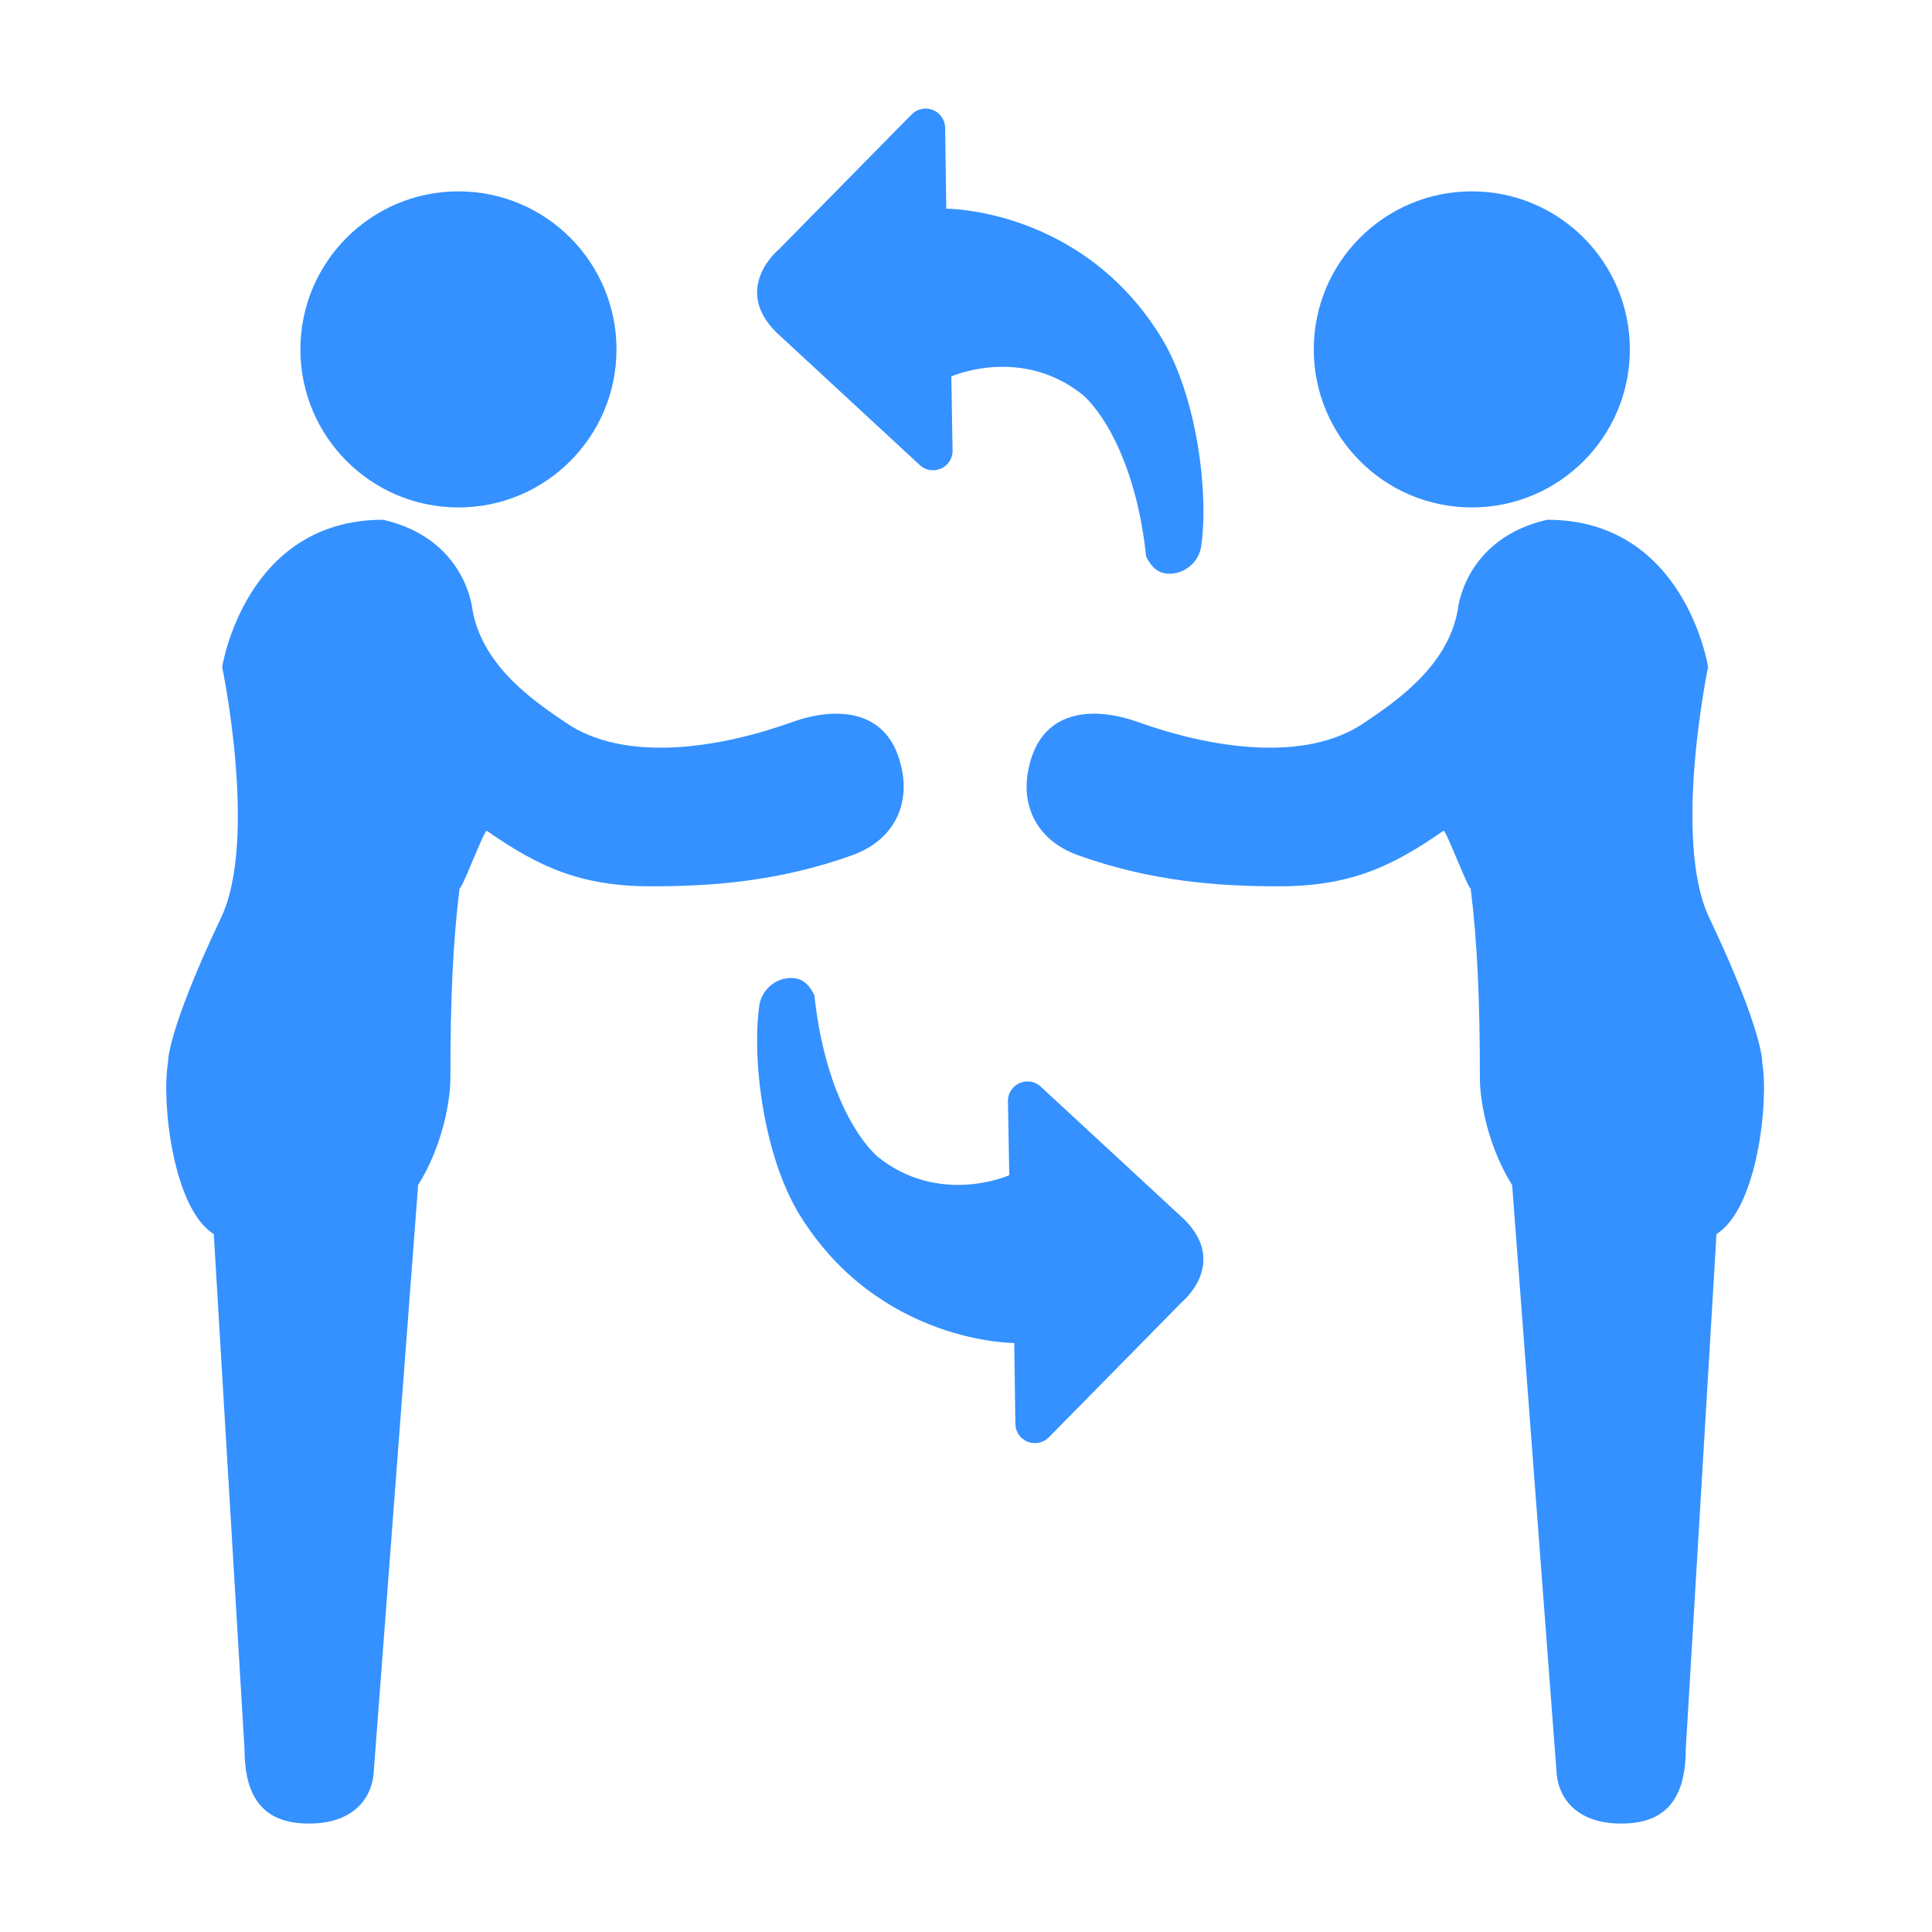 <?xml version="1.0" encoding="utf-8"?>
<!-- Generator: Adobe Illustrator 16.0.0, SVG Export Plug-In . SVG Version: 6.00 Build 0)  -->
<!DOCTYPE svg PUBLIC "-//W3C//DTD SVG 1.1//EN" "http://www.w3.org/Graphics/SVG/1.1/DTD/svg11.dtd">
<svg version="1.1" id="Layer_1" xmlns="http://www.w3.org/2000/svg" xmlns:xlink="http://www.w3.org/1999/xlink" x="0px" y="0px"
	 width="100px" height="100px" viewBox="0 0 100 100" enable-background="new 0 0 100 100" xml:space="preserve">
<g id="Helper">
</g>
<g>
	<circle fill="#3491FF" cx="23.729" cy="18.085" r="8.18"/>
	<path fill="#3491FF" d="M11.5,34.523c0,0,1.864,8.927-0.057,12.975c-2.837,5.979-2.747,7.505-2.747,7.505
		c-0.341,1.989,0.241,7.54,2.369,8.872l1.589,26.637c0,2.105,0.677,3.721,2.958,3.862c2.443,0.152,3.565-1.094,3.721-2.517
		l2.308-30.513c1.329-2.143,1.671-4.499,1.671-5.532c0-4.018,0.127-7.031,0.476-9.831c0.112,0.083,1.292-3.064,1.407-2.981
		c2.677,1.867,4.854,2.875,8.514,2.875c3.123,0,6.597-0.245,10.396-1.607c2.301-0.822,3.192-2.89,2.366-5.189
		c-0.824-2.299-3.172-2.528-5.471-1.703c-3.699,1.328-8.627,2.145-11.719,0.026c-1.401-0.962-4.303-2.815-4.828-5.85
		c0,0-0.32-3.66-4.622-4.65C12.68,26.902,11.5,34.523,11.5,34.523z"/>
</g>
<g>
	<circle fill="#3491FF" cx="76.181" cy="18.085" r="8.18"/>
	<path fill="#3491FF" d="M80.079,26.902c-4.302,0.99-4.622,4.65-4.622,4.65c-0.525,3.035-3.426,4.887-4.828,5.85
		c-3.092,2.119-8.02,1.301-11.719-0.026c-2.299-0.825-4.646-0.596-5.471,1.703c-0.826,2.3,0.064,4.367,2.365,5.189
		c3.799,1.362,7.272,1.607,10.396,1.607c3.659,0,5.837-1.008,8.515-2.875c0.115-0.083,1.295,3.064,1.406,2.981
		c0.35,2.8,0.477,5.813,0.477,9.831c0,1.033,0.342,3.39,1.671,5.532l2.308,30.513c0.156,1.423,1.278,2.669,3.721,2.517
		c2.281-0.142,2.959-1.757,2.959-3.862l1.588-26.637c2.129-1.332,2.711-6.883,2.369-8.872c0,0,0.092-1.525-2.746-7.505
		c-1.921-4.048-0.057-12.975-0.057-12.975S87.23,26.902,80.079,26.902z"/>
</g>
<path fill="#3491FF" d="M40.173,17.194l7.391,6.837c0.29,0.303,0.732,0.393,1.117,0.234c0.386-0.158,0.634-0.537,0.624-0.954
	l-0.066-3.825c0,0,3.635-1.627,6.848,0.988c1.241,1.153,2.771,3.913,3.236,8.324c0.318,0.656,0.741,0.99,1.463,0.876
	c0.723-0.117,1.287-0.691,1.39-1.414c0.393-2.759-0.217-7.794-2.1-10.845c-4.118-6.644-11.097-6.614-11.097-6.614L48.92,6.61
	c-0.005-0.399-0.248-0.755-0.612-0.91c-0.364-0.154-0.791-0.084-1.083,0.184l-6.915,7.027C40.31,12.911,37.878,14.899,40.173,17.194
	z"/>
<path fill="#3491FF" d="M61.303,63.122l-7.391-6.837c-0.29-0.304-0.732-0.394-1.117-0.234c-0.386,0.158-0.634,0.537-0.623,0.954
	l0.066,3.825c0,0-3.635,1.627-6.848-0.988c-1.241-1.152-2.771-3.913-3.236-8.324c-0.318-0.656-0.741-0.99-1.463-0.876
	c-0.723,0.116-1.287,0.69-1.39,1.414c-0.393,2.759,0.217,7.794,2.1,10.845c4.118,6.644,11.096,6.613,11.096,6.613l0.059,4.192
	c0.006,0.398,0.248,0.755,0.612,0.91c0.364,0.153,0.791,0.084,1.083-0.184l6.915-7.027C61.166,67.405,63.598,65.417,61.303,63.122z"
	/>
</svg>
